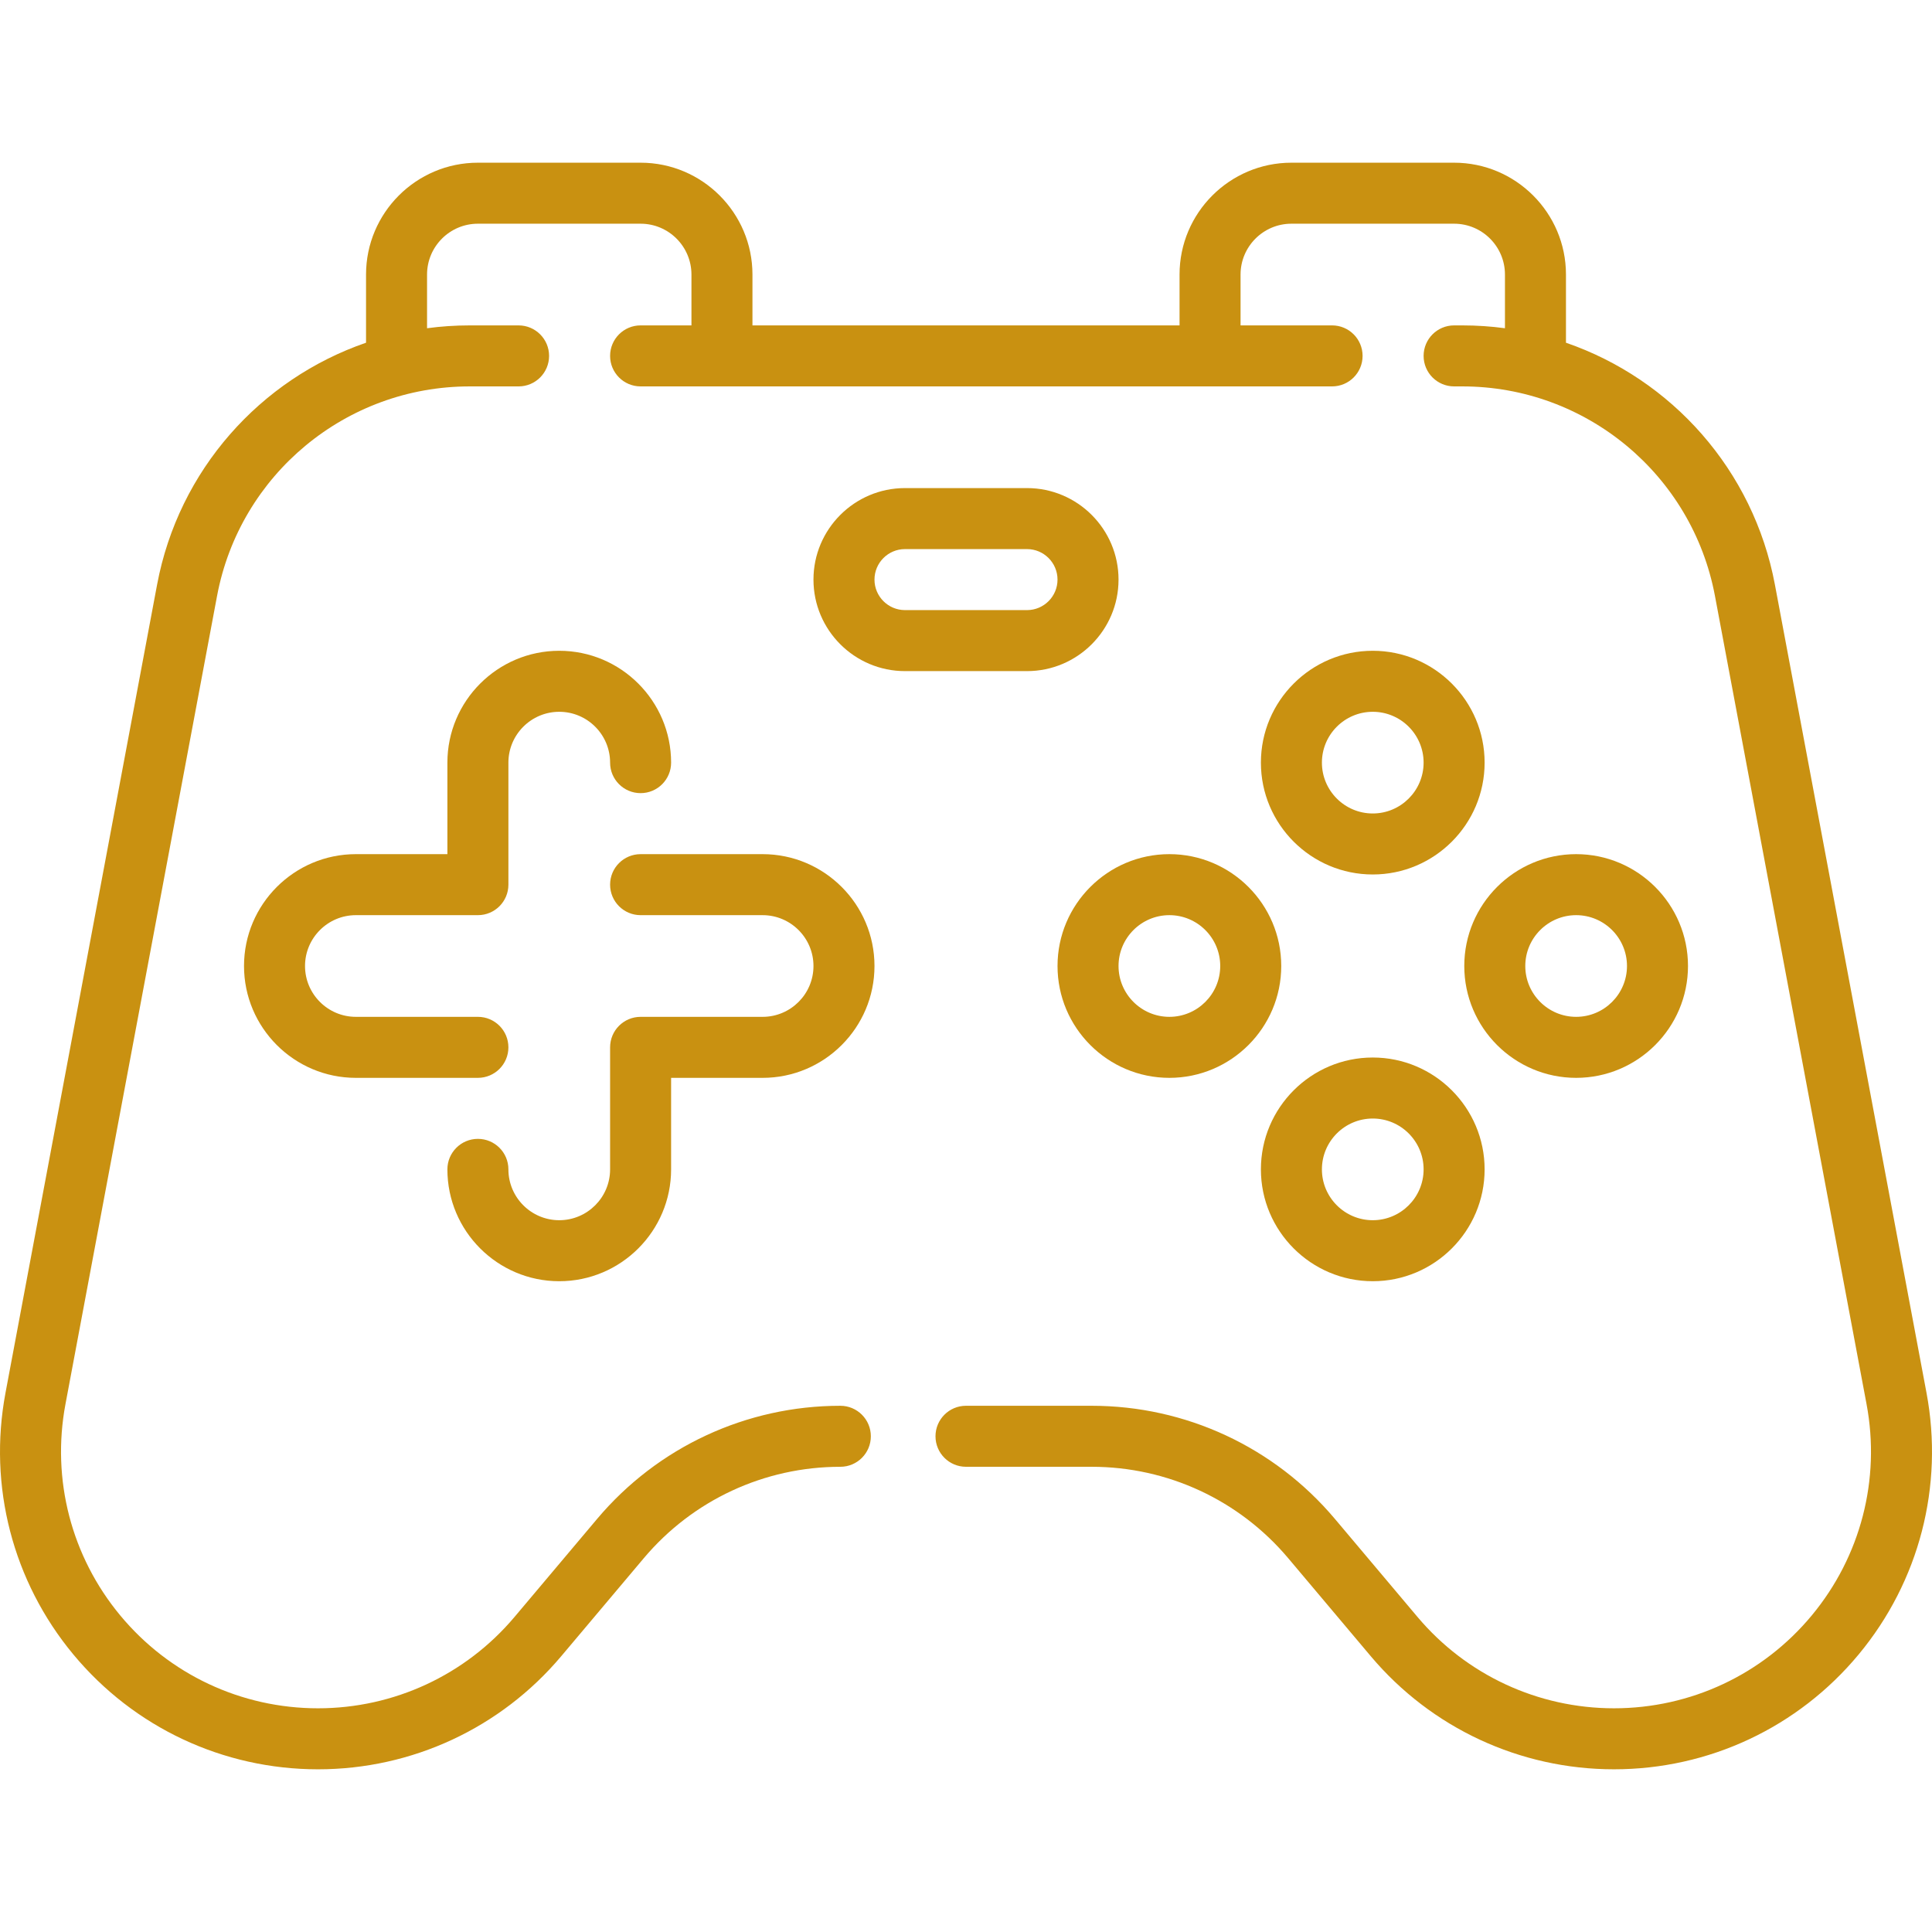 <?xml version="1.0" encoding="iso-8859-1"?>
<!-- Uploaded to: SVG Repo, www.svgrepo.com, Generator: SVG Repo Mixer Tools -->
<svg fill="#c99111" height="56px" width="56px" version="1.1" id="Layer_1" xmlns="http://www.w3.org/2000/svg" xmlns:xlink="http://www.w3.org/1999/xlink" 
	 viewBox="0 0 512 512" xml:space="preserve">
<g>
	<g>
		<g>
			<path d="M296.423,153.6c0-13.372-10.88-24.253-24.254-24.253h-32.338c-13.373,0-24.254,10.88-24.254,24.253
				c0,13.372,10.879,24.253,24.254,24.253h32.338C285.543,177.853,296.423,166.973,296.423,153.6z M239.832,161.684
				c-4.458,0-8.085-3.626-8.085-8.084c0-4.458,3.626-8.084,8.084-8.084h32.338c4.458,0,8.084,3.626,8.084,8.084
				c0,4.458-3.626,8.084-8.084,8.084H239.832z"/>
			<path d="M148.206,339.537c16.345,0,29.643-13.298,29.643-29.642v-24.253h24.254c16.345,0,29.643-13.298,29.643-29.642
				s-13.298-29.642-29.643-29.642h-32.338c-4.465,0-8.084,3.618-8.084,8.084c0,4.466,3.62,8.084,8.084,8.084h32.338
				c7.43,0,13.475,6.044,13.475,13.474c0,7.43-6.045,13.474-13.475,13.474h-32.338c-4.465,0-8.084,3.618-8.084,8.084v32.337
				c0,7.43-6.045,13.474-13.475,13.474s-13.475-6.044-13.475-13.474c0-4.466-3.62-8.084-8.084-8.084
				c-4.465,0-8.084,3.618-8.084,8.084C118.563,326.239,131.861,339.537,148.206,339.537z"/>
			<path d="M94.31,242.526h32.338c4.465,0,8.084-3.618,8.084-8.084v-32.337c0-7.43,6.045-13.474,13.475-13.474
				s13.475,6.044,13.475,13.474c0,4.466,3.62,8.084,8.084,8.084s8.084-3.618,8.084-8.084c0-16.344-13.298-29.642-29.643-29.642
				s-29.643,13.298-29.643,29.642v24.253H94.31c-16.346,0-29.643,13.298-29.643,29.642s13.298,29.642,29.643,29.642h32.338
				c4.465,0,8.084-3.618,8.084-8.084c0-4.466-3.62-8.084-8.084-8.084H94.31c-7.43,0-13.475-6.044-13.475-13.474
				C80.835,248.57,86.88,242.526,94.31,242.526z"/>
			<path d="M363.795,172.463c-16.345,0-29.643,13.298-29.643,29.642s13.298,29.642,29.643,29.642s29.643-13.298,29.643-29.642
				S380.14,172.463,363.795,172.463z M363.795,215.579c-7.43,0-13.475-6.044-13.475-13.474s6.045-13.474,13.475-13.474
				s13.475,6.044,13.475,13.474S371.225,215.579,363.795,215.579z"/>
			<path d="M417.692,285.642c16.345,0,29.643-13.298,29.643-29.642s-13.298-29.642-29.643-29.642
				c-16.345,0-29.643,13.298-29.643,29.642S401.347,285.642,417.692,285.642z M417.692,242.526c7.43,0,13.475,6.044,13.475,13.474
				c0,7.43-6.045,13.474-13.475,13.474S404.217,263.43,404.217,256C404.217,248.57,410.262,242.526,417.692,242.526z"/>
			<path d="M510.545,369.125L470.37,154.942c-5.705-30.418-27.386-54.465-55.373-64.12V72.758c0-16.344-13.298-29.642-29.643-29.642
				h-43.118c-16.345,0-29.643,13.298-29.643,29.642v13.474H199.409V72.758c0-16.344-13.298-29.642-29.643-29.642h-43.118
				c-16.345,0-29.643,13.298-29.643,29.642v18.064c-27.988,9.655-49.667,33.7-55.374,64.12L1.455,369.125
				c-4.634,24.703,1.915,49.965,17.968,69.308c16.061,19.353,39.699,30.452,64.854,30.452c24.914,0,48.408-10.926,64.455-29.975
				l21.878-25.971c12.968-15.394,31.953-24.224,52.088-24.224c4.465,0,8.084-3.618,8.084-8.084c0-4.466-3.62-8.084-8.084-8.084
				c-24.914,0-48.407,10.926-64.455,29.975l-21.878,25.971c-12.968,15.394-31.953,24.224-52.088,24.224
				c-20.328,0-39.432-8.969-52.41-24.608c-12.971-15.63-18.263-36.041-14.519-56.001l40.174-214.183
				c6.035-32.173,34.183-55.523,66.931-55.523h12.974c4.465,0,8.084-3.619,8.084-8.084s-3.62-8.084-8.084-8.084h-12.974
				c-3.817,0-7.583,0.257-11.28,0.753V72.758c0-7.43,6.045-13.474,13.475-13.474h43.118c7.43,0,13.475,6.044,13.475,13.474v13.474
				h-13.475c-4.465,0-8.084,3.619-8.084,8.084s3.62,8.084,8.084,8.084h183.249c4.465,0,8.084-3.619,8.084-8.084
				s-3.618-8.084-8.084-8.084H328.76V72.758c0-7.43,6.045-13.474,13.475-13.474h43.118c7.43,0,13.475,6.044,13.475,13.474v14.227
				c-3.697-0.497-7.464-0.753-11.28-0.753h-2.194c-4.465,0-8.084,3.619-8.084,8.084s3.618,8.084,8.084,8.084h2.194
				c32.747,0,60.897,23.35,66.931,55.523l40.174,214.183c3.744,19.959-1.548,40.37-14.519,56.001
				c-12.978,15.639-32.081,24.608-52.41,24.608c-20.134,0-39.119-8.829-52.088-24.224l-21.878-25.971
				c-16.049-19.05-39.542-29.975-64.456-29.975H256c-4.465,0-8.084,3.618-8.084,8.084c0,4.466,3.62,8.084,8.084,8.084h33.3
				c20.135,0,39.12,8.83,52.088,24.224l21.878,25.971c16.05,19.05,39.543,29.975,64.456,29.975
				c25.155,0,48.793-11.099,64.854-30.452C508.63,419.09,515.179,393.827,510.545,369.125z"/>
			<path d="M309.898,226.358c-16.345,0-29.643,13.298-29.643,29.642s13.298,29.642,29.643,29.642
				c16.345,0,29.643-13.298,29.643-29.642S326.242,226.358,309.898,226.358z M309.898,269.474c-7.43,0-13.475-6.044-13.475-13.474
				c0-7.43,6.045-13.474,13.475-13.474s13.475,6.044,13.475,13.474C323.373,263.43,317.328,269.474,309.898,269.474z"/>
			<path d="M363.795,280.253c-16.345,0-29.643,13.298-29.643,29.642s13.298,29.642,29.643,29.642s29.643-13.298,29.643-29.642
				S380.14,280.253,363.795,280.253z M363.795,323.369c-7.43,0-13.475-6.044-13.475-13.474s6.045-13.474,13.475-13.474
				s13.475,6.044,13.475,13.474S371.225,323.369,363.795,323.369z"/>
		</g>
	</g>
</g>
</svg>